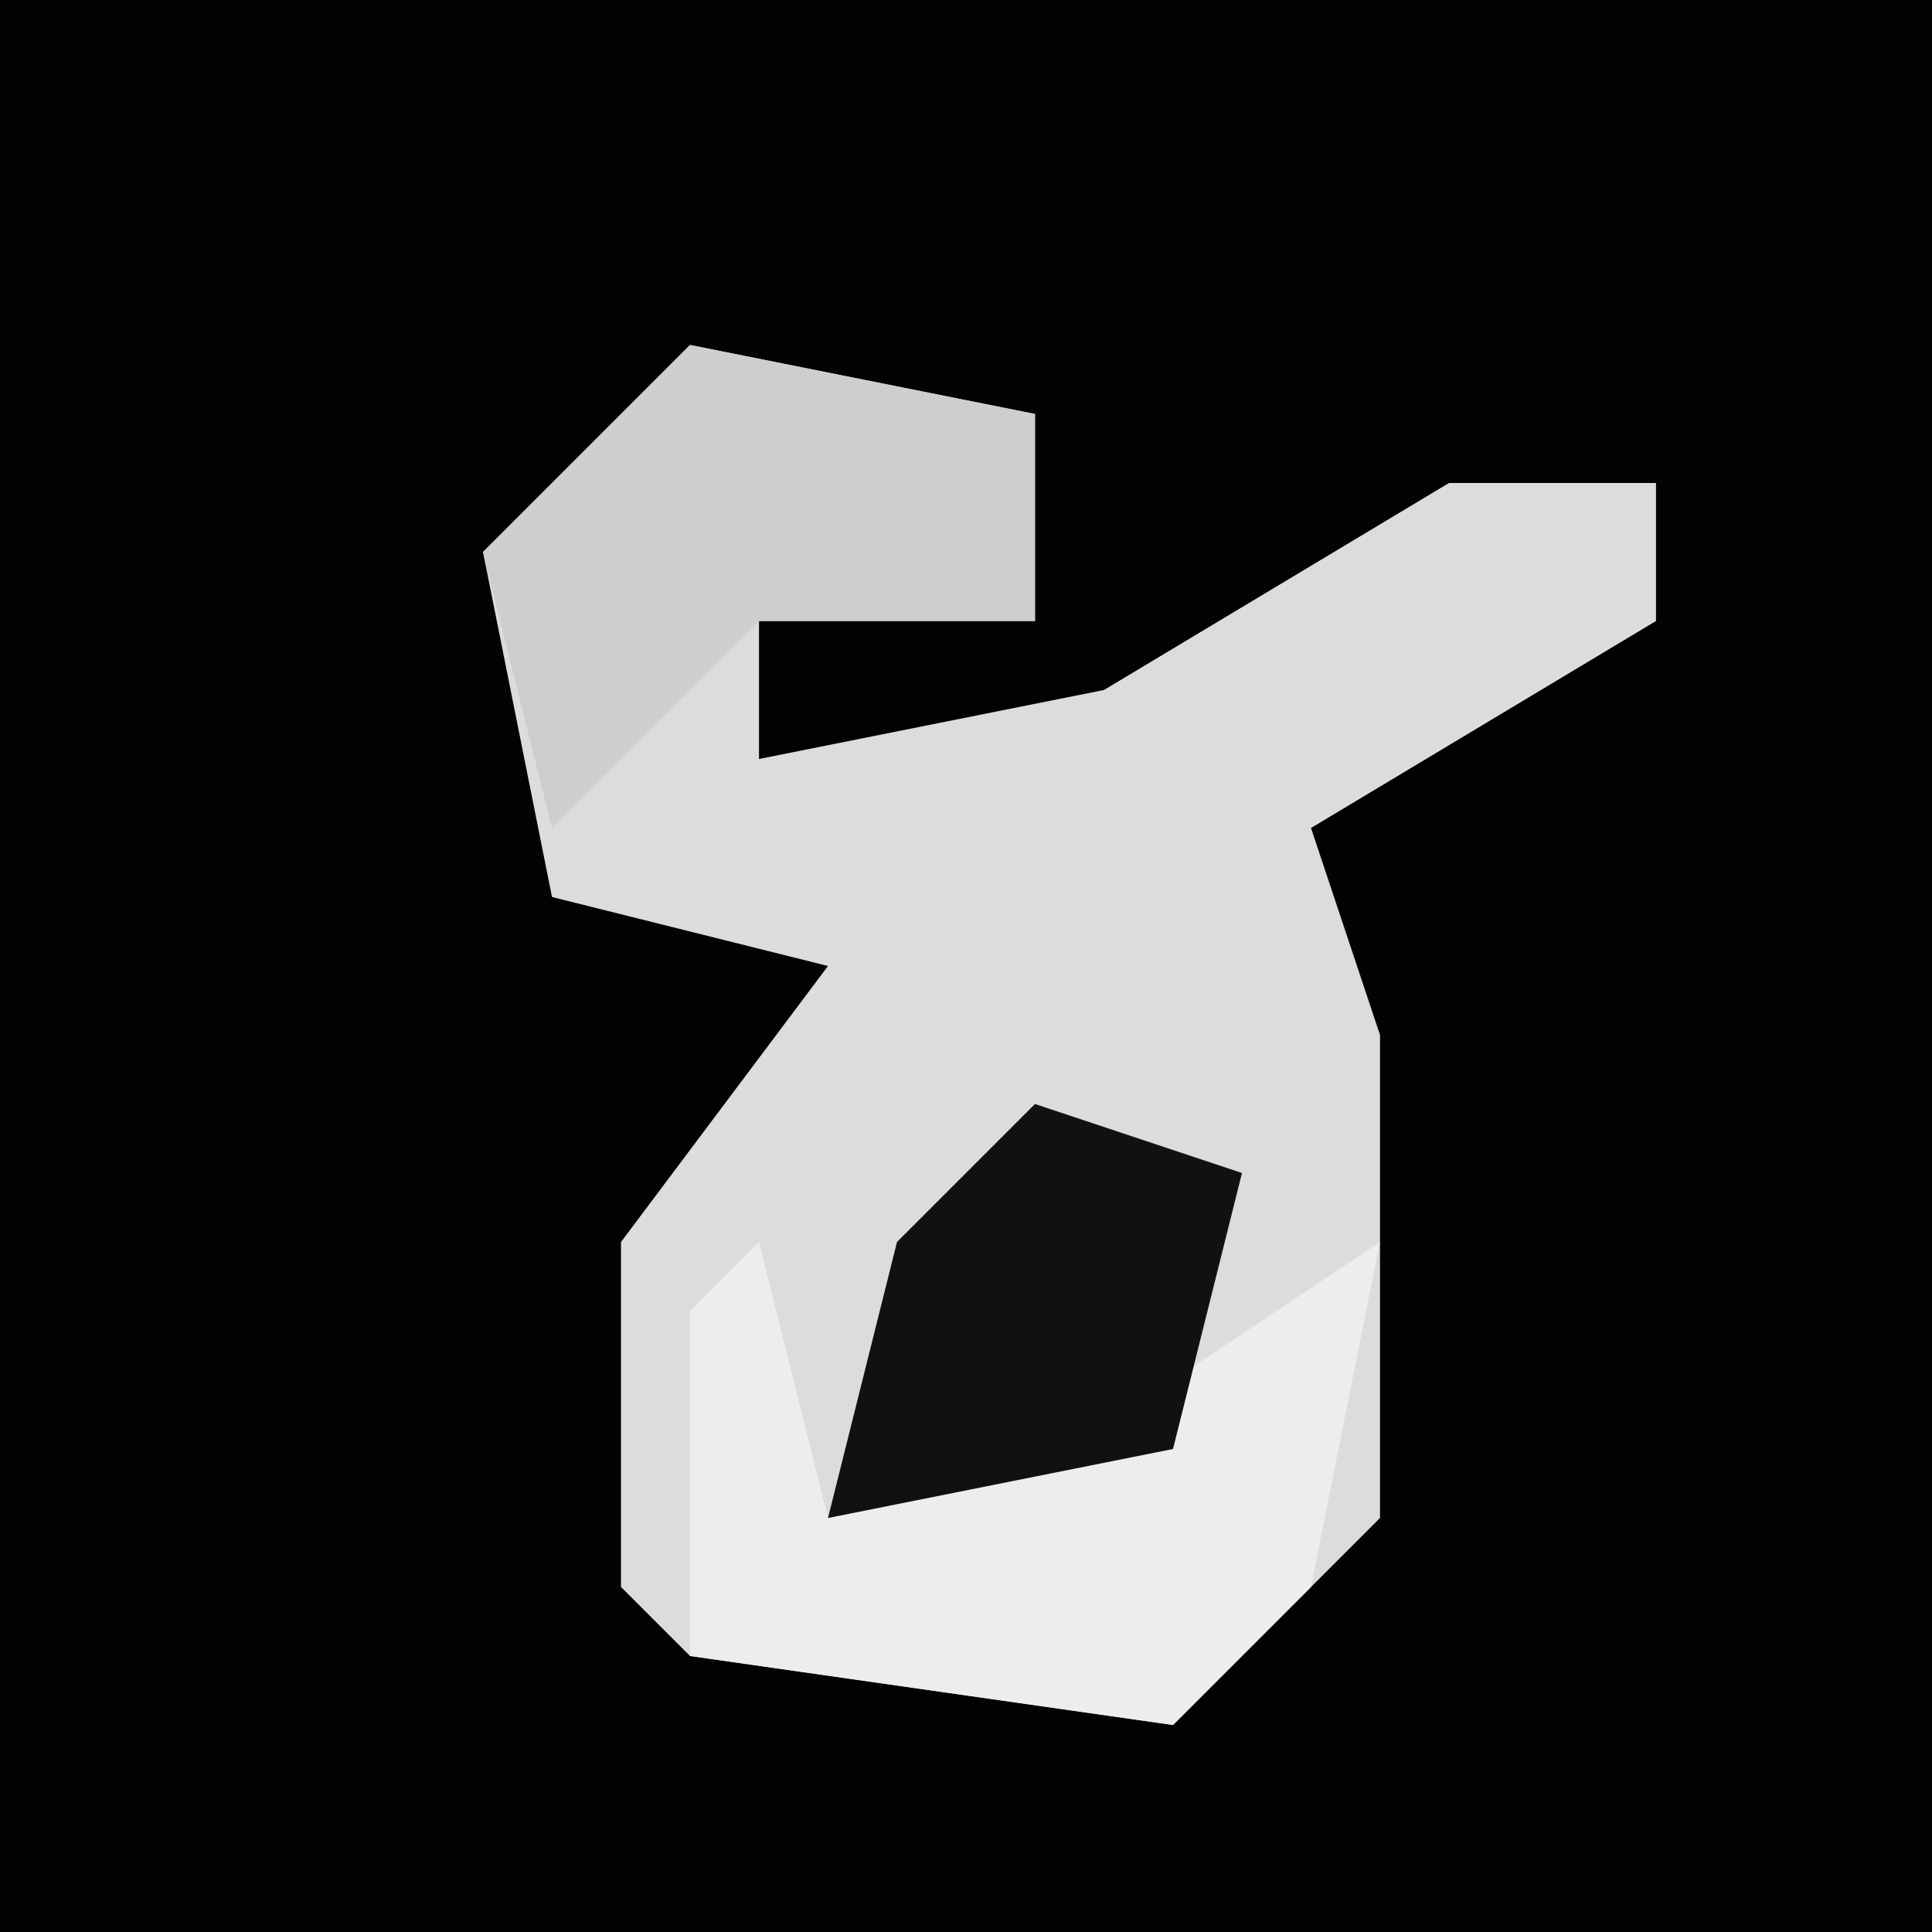 <?xml version="1.0" encoding="UTF-8"?>
<svg version="1.1" xmlns="http://www.w3.org/2000/svg" width="28" height="28">
<path d="M0,0 L28,0 L28,28 L0,28 Z " fill="#030303" transform="translate(0,0)"/>
<path d="M0,0 L5,1 L5,4 L1,4 L1,6 L6,5 L11,2 L14,2 L14,4 L9,7 L10,10 L10,17 L7,20 L0,19 L-1,18 L-1,13 L2,9 L-2,8 L-3,3 Z " fill="#DCDCDC" transform="translate(10,5)"/>
<path d="M0,0 L1,4 L6,2 L9,0 L8,5 L6,7 L-1,6 L-1,1 Z " fill="#EDEDED" transform="translate(11,18)"/>
<path d="M0,0 L5,1 L5,4 L1,4 L-2,7 L-3,3 Z " fill="#CECECE" transform="translate(10,5)"/>
<path d="M0,0 L3,1 L2,5 L-3,6 L-2,2 Z " fill="#111111" transform="translate(15,16)"/>
</svg>
